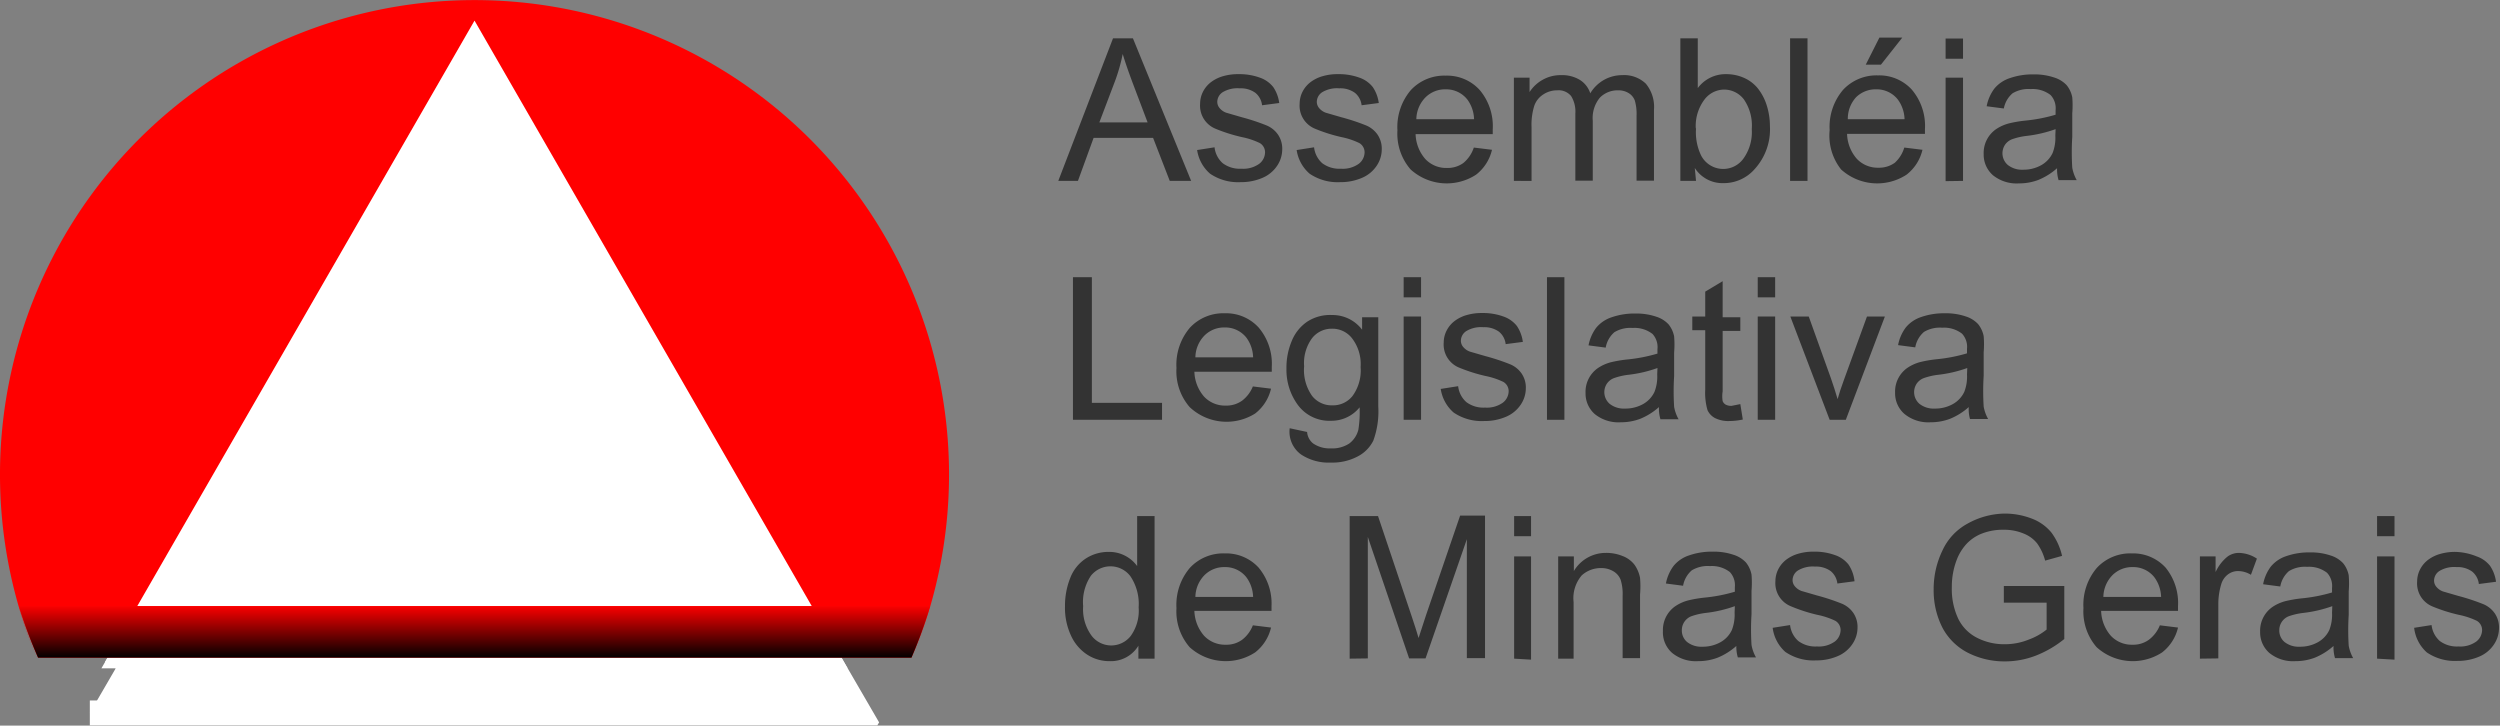 <svg xmlns="http://www.w3.org/2000/svg" xmlns:xlink="http://www.w3.org/1999/xlink" viewBox="0 0 100.47 29.16"><rect x="0" y="0" width="100.47" height="29.16" fill="#808080" stroke="none"/><defs><clipPath id="a" transform="translate(-16.47 -24.64)"><circle cx="35.54" cy="43.71" r="19.07" style="fill:none"/></clipPath><linearGradient id="b" x1="35.54" y1="48.96" x2="35.54" y2="51.09" gradientUnits="userSpaceOnUse"><stop offset="0" stop-color="red"/><stop offset="1"/></linearGradient></defs><title>Sem título-1</title><path d="M54.61,43.71a19.07,19.07,0,1,0-36.66,7.37h0A18.7,18.7,0,0,1,17.23,49H53.85a18.7,18.7,0,0,1-.75,2.13h0A19,19,0,0,0,54.61,43.71Z" transform="translate(-16.47 -24.64)" style="fill:red"/><g style="clip-path:url(#a)"><path d="M35.54,26.47,21.41,51H49.67Z" transform="translate(-16.47 -24.64)" style="fill:#fff;stroke:#fff;stroke-miterlimit:10"/><path d="M20.08,53.29H51L49.67,51H21.41l-.29.5" transform="translate(-16.47 -24.64)" style="fill:#fff;stroke:#fff;stroke-miterlimit:10"/></g><path d="M53.85,49H17.23A18.7,18.7,0,0,0,18,51.07H53.1A18.7,18.7,0,0,0,53.85,49Z" transform="translate(-16.47 -24.64)" style="fill:red"/><path d="M53.85,49H17.23A18.7,18.7,0,0,0,18,51.07H53.1A18.7,18.7,0,0,0,53.85,49Z" transform="translate(-16.47 -24.64)" style="fill:url(#b)"/><path d="M59,31.91l2.2-5.73H62l2.34,5.73h-.86l-.67-1.73H60.42l-.63,1.73Zm1.65-2.35h1.94L62,28q-.27-.72-.41-1.19a7.28,7.28,0,0,1-.31,1.09Z" transform="translate(-16.47 -24.64)" style="fill:#333"/><path d="M64.58,30.67l.7-.11a1,1,0,0,0,.33.64,1.14,1.14,0,0,0,.75.22,1.1,1.1,0,0,0,.72-.2.59.59,0,0,0,.23-.46.43.43,0,0,0-.21-.37,3,3,0,0,0-.72-.24,6.56,6.56,0,0,1-1.07-.34,1,1,0,0,1-.61-1,1.07,1.07,0,0,1,.13-.51,1.13,1.13,0,0,1,.35-.39,1.46,1.46,0,0,1,.45-.21,2.12,2.12,0,0,1,.61-.08,2.4,2.4,0,0,1,.86.14,1.17,1.17,0,0,1,.54.38,1.49,1.49,0,0,1,.24.64l-.69.09a.75.75,0,0,0-.27-.5,1,1,0,0,0-.63-.18,1.15,1.15,0,0,0-.69.16.47.47,0,0,0-.21.38.39.39,0,0,0,.09.25.62.62,0,0,0,.27.19l.62.18a8.68,8.68,0,0,1,1,.33,1.05,1.05,0,0,1,.46.37,1,1,0,0,1,.17.6,1.18,1.18,0,0,1-.21.66,1.33,1.33,0,0,1-.59.48,2.15,2.15,0,0,1-.87.17,2,2,0,0,1-1.23-.34A1.56,1.56,0,0,1,64.58,30.67Z" transform="translate(-16.47 -24.64)" style="fill:#333"/><path d="M68.58,30.67l.7-.11a1,1,0,0,0,.33.64,1.14,1.14,0,0,0,.75.22,1.1,1.1,0,0,0,.72-.2.59.59,0,0,0,.23-.46.43.43,0,0,0-.21-.37,3,3,0,0,0-.72-.24,6.56,6.56,0,0,1-1.07-.34,1,1,0,0,1-.61-1,1.07,1.07,0,0,1,.13-.51,1.13,1.13,0,0,1,.35-.39,1.46,1.46,0,0,1,.45-.21,2.12,2.12,0,0,1,.61-.08,2.4,2.4,0,0,1,.86.14,1.17,1.17,0,0,1,.54.38,1.49,1.49,0,0,1,.24.64l-.69.09a.75.75,0,0,0-.27-.5,1,1,0,0,0-.63-.18,1.15,1.15,0,0,0-.69.16.47.47,0,0,0-.21.38.39.39,0,0,0,.09.25.62.62,0,0,0,.27.19l.62.18a8.68,8.68,0,0,1,1,.33,1.05,1.05,0,0,1,.46.37,1,1,0,0,1,.17.6,1.18,1.18,0,0,1-.21.66,1.33,1.33,0,0,1-.59.48,2.15,2.15,0,0,1-.87.17,2,2,0,0,1-1.23-.34A1.56,1.56,0,0,1,68.58,30.67Z" transform="translate(-16.47 -24.64)" style="fill:#333"/><path d="M75.7,30.57l.73.09a1.77,1.77,0,0,1-.64,1,2.16,2.16,0,0,1-2.63-.21,2.19,2.19,0,0,1-.53-1.57,2.29,2.29,0,0,1,.54-1.62,1.83,1.83,0,0,1,1.4-.58,1.77,1.77,0,0,1,1.36.57,2.25,2.25,0,0,1,.53,1.59s0,.1,0,.19H73.36a1.59,1.59,0,0,0,.39,1,1.15,1.15,0,0,0,.87.36,1.08,1.08,0,0,0,.66-.2A1.35,1.35,0,0,0,75.7,30.57Zm-2.31-1.14h2.32a1.4,1.4,0,0,0-.27-.79,1.08,1.08,0,0,0-.87-.41,1.12,1.12,0,0,0-.81.32A1.28,1.28,0,0,0,73.39,29.43Z" transform="translate(-16.47 -24.64)" style="fill:#333"/><path d="M77.31,31.91V27.76h.63v.58a1.48,1.48,0,0,1,.52-.49,1.46,1.46,0,0,1,.74-.19,1.37,1.37,0,0,1,.76.19,1,1,0,0,1,.42.54,1.49,1.49,0,0,1,1.28-.73,1.26,1.26,0,0,1,.95.34,1.46,1.46,0,0,1,.33,1.05v2.85h-.7V29.29a1.93,1.93,0,0,0-.07-.61.59.59,0,0,0-.25-.3.77.77,0,0,0-.42-.11,1,1,0,0,0-.73.29,1.28,1.28,0,0,0-.29.93v2.41h-.7v-2.7a1.18,1.18,0,0,0-.17-.7.65.65,0,0,0-.56-.23,1,1,0,0,0-.55.16.89.89,0,0,0-.37.46,2.57,2.57,0,0,0-.11.87v2.15Z" transform="translate(-16.47 -24.64)" style="fill:#333"/><path d="M84.63,31.91H84V26.18h.7v2a1.39,1.39,0,0,1,1.14-.56,1.74,1.74,0,0,1,.72.15,1.48,1.48,0,0,1,.56.43,2.1,2.1,0,0,1,.35.67,2.77,2.77,0,0,1,.13.84A2.37,2.37,0,0,1,87,31.42a1.65,1.65,0,0,1-1.27.58,1.32,1.32,0,0,1-1.15-.61Zm0-2.11a2.15,2.15,0,0,0,.2,1.08,1,1,0,0,0,1.7.14,1.82,1.82,0,0,0,.34-1.19,1.85,1.85,0,0,0-.32-1.2,1,1,0,0,0-.78-.39,1,1,0,0,0-.8.4A1.76,1.76,0,0,0,84.62,29.8Z" transform="translate(-16.47 -24.64)" style="fill:#333"/><path d="M88.41,31.91V26.18h.7v5.73Z" transform="translate(-16.47 -24.64)" style="fill:#333"/><path d="M93,30.57l.73.09a1.77,1.77,0,0,1-.64,1,2.16,2.16,0,0,1-2.63-.21A2.19,2.19,0,0,1,90,29.87a2.29,2.29,0,0,1,.54-1.62,1.83,1.83,0,0,1,1.4-.58,1.77,1.77,0,0,1,1.36.57,2.25,2.25,0,0,1,.53,1.59s0,.1,0,.19H90.7a1.59,1.59,0,0,0,.39,1,1.15,1.15,0,0,0,.87.36,1.08,1.08,0,0,0,.66-.2A1.35,1.35,0,0,0,93,30.57Zm-2.31-1.14h2.32a1.4,1.4,0,0,0-.27-.79,1.08,1.08,0,0,0-.87-.41,1.12,1.12,0,0,0-.81.32A1.28,1.28,0,0,0,90.73,29.43Zm.76-2.19L92,26.15h.92l-.86,1.09Z" transform="translate(-16.47 -24.64)" style="fill:#333"/><path d="M94.66,27v-.81h.7V27Zm0,4.92V27.76h.7v4.15Z" transform="translate(-16.47 -24.64)" style="fill:#333"/><path d="M99.14,31.4a2.63,2.63,0,0,1-.75.47,2.17,2.17,0,0,1-.78.14,1.51,1.51,0,0,1-1.05-.33,1.1,1.1,0,0,1-.37-.85,1.16,1.16,0,0,1,.5-1,1.71,1.71,0,0,1,.51-.23,5,5,0,0,1,.63-.11,6.43,6.43,0,0,0,1.25-.24c0-.1,0-.16,0-.18a.78.78,0,0,0-.2-.61,1.18,1.18,0,0,0-.8-.24,1.24,1.24,0,0,0-.73.17A1.06,1.06,0,0,0,97,29l-.69-.09a1.71,1.71,0,0,1,.31-.71,1.35,1.35,0,0,1,.62-.42,2.77,2.77,0,0,1,.94-.15,2.49,2.49,0,0,1,.86.13,1.14,1.14,0,0,1,.49.31,1.11,1.11,0,0,1,.22.48,4,4,0,0,1,0,.65v.94a10,10,0,0,0,0,1.24,1.56,1.56,0,0,0,.18.5h-.73A1.5,1.5,0,0,1,99.14,31.4Zm-.06-1.57a5.16,5.16,0,0,1-1.15.27,2.64,2.64,0,0,0-.61.14.61.61,0,0,0-.28.23.62.62,0,0,0,.12.8.92.92,0,0,0,.62.19,1.45,1.45,0,0,0,.72-.18,1.1,1.1,0,0,0,.46-.49,1.69,1.69,0,0,0,.11-.7Z" transform="translate(-16.47 -24.64)" style="fill:#333"/><path d="M59.59,41.51V35.78h.76v5.05h2.82v.68Z" transform="translate(-16.47 -24.64)" style="fill:#333"/><path d="M66.82,40.17l.73.09a1.77,1.77,0,0,1-.64,1A2.16,2.16,0,0,1,64.28,41a2.19,2.19,0,0,1-.53-1.57,2.29,2.29,0,0,1,.54-1.62,1.83,1.83,0,0,1,1.4-.58,1.77,1.77,0,0,1,1.36.57,2.25,2.25,0,0,1,.53,1.59s0,.1,0,.19H64.47a1.59,1.59,0,0,0,.39,1,1.15,1.15,0,0,0,.87.36,1.08,1.08,0,0,0,.66-.2A1.35,1.35,0,0,0,66.82,40.17ZM64.51,39h2.32a1.4,1.4,0,0,0-.27-.79,1.08,1.08,0,0,0-.87-.41,1.12,1.12,0,0,0-.81.32A1.28,1.28,0,0,0,64.51,39Z" transform="translate(-16.47 -24.64)" style="fill:#333"/><path d="M68.3,41.85,69,42a.65.65,0,0,0,.24.46,1.17,1.17,0,0,0,.71.2,1.25,1.25,0,0,0,.75-.2,1,1,0,0,0,.36-.55,4.49,4.49,0,0,0,.05-.9,1.45,1.45,0,0,1-1.15.54,1.57,1.57,0,0,1-1.32-.62,2.38,2.38,0,0,1-.47-1.48,2.76,2.76,0,0,1,.21-1.1,1.72,1.72,0,0,1,.62-.78,1.68,1.68,0,0,1,1-.27,1.49,1.49,0,0,1,1.21.59v-.5h.65v3.59a3.4,3.4,0,0,1-.2,1.37A1.44,1.44,0,0,1,71,43a2.17,2.17,0,0,1-1.05.23,2,2,0,0,1-1.2-.33A1.13,1.13,0,0,1,68.3,41.85Zm.58-2.49a1.8,1.8,0,0,0,.32,1.19,1,1,0,0,0,.81.38,1,1,0,0,0,.81-.37,1.74,1.74,0,0,0,.33-1.17,1.7,1.7,0,0,0-.34-1.15,1,1,0,0,0-.81-.39,1,1,0,0,0-.8.38A1.69,1.69,0,0,0,68.88,39.36Z" transform="translate(-16.47 -24.64)" style="fill:#333"/><path d="M72.88,36.59v-.81h.7v.81Zm0,4.92V37.36h.7v4.15Z" transform="translate(-16.47 -24.64)" style="fill:#333"/><path d="M74.37,40.27l.7-.11a1,1,0,0,0,.33.64,1.14,1.14,0,0,0,.75.22,1.1,1.1,0,0,0,.72-.2.59.59,0,0,0,.23-.46.43.43,0,0,0-.21-.37,3,3,0,0,0-.72-.24,6.56,6.56,0,0,1-1.07-.34,1,1,0,0,1-.61-1,1.07,1.07,0,0,1,.13-.51,1.13,1.13,0,0,1,.35-.39,1.46,1.46,0,0,1,.45-.21,2.12,2.12,0,0,1,.61-.08,2.4,2.4,0,0,1,.86.14,1.17,1.17,0,0,1,.54.38,1.49,1.49,0,0,1,.24.64l-.69.09a.75.75,0,0,0-.27-.5,1,1,0,0,0-.63-.18,1.15,1.15,0,0,0-.69.16.47.47,0,0,0-.21.38.39.39,0,0,0,.09.25.62.62,0,0,0,.27.19l.62.18a8.68,8.68,0,0,1,1,.33,1.05,1.05,0,0,1,.46.37,1,1,0,0,1,.17.6,1.18,1.18,0,0,1-.21.66,1.33,1.33,0,0,1-.59.48,2.15,2.15,0,0,1-.87.17,2,2,0,0,1-1.23-.34A1.56,1.56,0,0,1,74.37,40.27Z" transform="translate(-16.47 -24.64)" style="fill:#333"/><path d="M78.64,41.51V35.78h.7v5.73Z" transform="translate(-16.47 -24.64)" style="fill:#333"/><path d="M83.14,41a2.63,2.63,0,0,1-.75.47,2.17,2.17,0,0,1-.78.14,1.51,1.51,0,0,1-1.05-.33,1.1,1.1,0,0,1-.37-.85,1.16,1.16,0,0,1,.5-1,1.71,1.71,0,0,1,.51-.23,5,5,0,0,1,.63-.11,6.43,6.43,0,0,0,1.25-.24c0-.1,0-.16,0-.18a.78.78,0,0,0-.2-.61,1.18,1.18,0,0,0-.8-.24,1.24,1.24,0,0,0-.73.17,1.06,1.06,0,0,0-.35.62l-.69-.09a1.71,1.71,0,0,1,.31-.71,1.35,1.35,0,0,1,.62-.42,2.77,2.77,0,0,1,.94-.15,2.49,2.49,0,0,1,.86.13,1.14,1.14,0,0,1,.49.31,1.11,1.11,0,0,1,.22.48,4,4,0,0,1,0,.65v.94a10,10,0,0,0,0,1.24,1.56,1.56,0,0,0,.18.5h-.73A1.5,1.5,0,0,1,83.14,41Zm-.06-1.57a5.16,5.16,0,0,1-1.15.27,2.64,2.64,0,0,0-.61.14.61.61,0,0,0-.28.23.62.62,0,0,0,.12.8.92.92,0,0,0,.62.19,1.45,1.45,0,0,0,.72-.18,1.1,1.1,0,0,0,.46-.49,1.69,1.69,0,0,0,.11-.7Z" transform="translate(-16.47 -24.64)" style="fill:#333"/><path d="M86.41,40.88l.1.62a2.62,2.62,0,0,1-.53.06,1.2,1.2,0,0,1-.59-.12.68.68,0,0,1-.3-.32,2.52,2.52,0,0,1-.09-.83V37.91h-.52v-.55H85v-1l.7-.42v1.45h.71v.55h-.71v2.43a1.22,1.22,0,0,0,0,.39.29.29,0,0,0,.12.14.47.47,0,0,0,.24.05Z" transform="translate(-16.47 -24.64)" style="fill:#333"/><path d="M87.11,36.59v-.81h.7v.81Zm0,4.92V37.36h.7v4.15Z" transform="translate(-16.47 -24.64)" style="fill:#333"/><path d="M90,41.51l-1.58-4.15h.74l.89,2.48q.14.4.27.84.09-.33.26-.79l.92-2.53h.72l-1.57,4.15Z" transform="translate(-16.47 -24.64)" style="fill:#333"/><path d="M95.59,41a2.63,2.63,0,0,1-.75.47,2.17,2.17,0,0,1-.78.14A1.51,1.51,0,0,1,93,41.27a1.1,1.1,0,0,1-.37-.85,1.16,1.16,0,0,1,.5-1,1.71,1.71,0,0,1,.51-.23,5,5,0,0,1,.63-.11,6.43,6.43,0,0,0,1.25-.24c0-.1,0-.16,0-.18a.78.78,0,0,0-.2-.61,1.18,1.18,0,0,0-.8-.24,1.24,1.24,0,0,0-.73.17,1.06,1.06,0,0,0-.35.62l-.69-.09a1.71,1.71,0,0,1,.31-.71,1.35,1.35,0,0,1,.62-.42,2.77,2.77,0,0,1,.94-.15,2.49,2.49,0,0,1,.86.13,1.14,1.14,0,0,1,.49.31,1.11,1.11,0,0,1,.22.48,4,4,0,0,1,0,.65v.94a10,10,0,0,0,0,1.24,1.56,1.56,0,0,0,.18.5h-.73A1.5,1.5,0,0,1,95.59,41Zm-.06-1.57a5.16,5.16,0,0,1-1.15.27,2.64,2.64,0,0,0-.61.14.61.61,0,0,0-.28.23.62.62,0,0,0,.12.8.92.92,0,0,0,.62.19,1.45,1.45,0,0,0,.72-.18,1.1,1.1,0,0,0,.46-.49,1.69,1.69,0,0,0,.11-.7Z" transform="translate(-16.47 -24.64)" style="fill:#333"/><path d="M62.22,51.11v-.52a1.29,1.29,0,0,1-1.16.62,1.62,1.62,0,0,1-.91-.27,1.8,1.8,0,0,1-.64-.76A2.64,2.64,0,0,1,59.27,49a3,3,0,0,1,.21-1.13,1.63,1.63,0,0,1,.62-.78,1.66,1.66,0,0,1,.93-.27,1.38,1.38,0,0,1,1.14.57V45.38h.7v5.73ZM60,49a1.8,1.8,0,0,0,.34,1.19,1,1,0,0,0,.79.39,1,1,0,0,0,.78-.38,1.74,1.74,0,0,0,.32-1.15,2,2,0,0,0-.33-1.25,1,1,0,0,0-.81-.4,1,1,0,0,0-.78.38A1.89,1.89,0,0,0,60,49Z" transform="translate(-16.47 -24.64)" style="fill:#333"/><path d="M66.82,49.77l.73.09a1.77,1.77,0,0,1-.64,1,2.16,2.16,0,0,1-2.63-.21,2.19,2.19,0,0,1-.53-1.57,2.29,2.29,0,0,1,.54-1.62,1.83,1.83,0,0,1,1.4-.58,1.77,1.77,0,0,1,1.36.57A2.25,2.25,0,0,1,67.57,49s0,.1,0,.19H64.47a1.59,1.59,0,0,0,.39,1,1.15,1.15,0,0,0,.87.36,1.07,1.07,0,0,0,.66-.2A1.35,1.35,0,0,0,66.82,49.77Zm-2.31-1.14h2.32a1.4,1.4,0,0,0-.27-.79,1.08,1.08,0,0,0-.87-.41,1.12,1.12,0,0,0-.81.32A1.28,1.28,0,0,0,64.51,48.63Z" transform="translate(-16.47 -24.64)" style="fill:#333"/><path d="M70.71,51.11V45.38h1.14l1.36,4.05q.19.57.27.85.1-.31.3-.92l1.37-4h1v5.73h-.73V46.31l-1.66,4.79H73.1l-1.66-4.88v4.88Z" transform="translate(-16.47 -24.64)" style="fill:#333"/><path d="M77.32,46.19v-.81H78v.81Zm0,4.92V47H78v4.15Z" transform="translate(-16.47 -24.64)" style="fill:#333"/><path d="M79.09,51.11V47h.63v.59A1.49,1.49,0,0,1,81,46.86a1.73,1.73,0,0,1,.69.13,1.08,1.08,0,0,1,.47.35,1.36,1.36,0,0,1,.22.52,4,4,0,0,1,0,.68v2.55h-.7V48.58a1.89,1.89,0,0,0-.08-.64.68.68,0,0,0-.29-.34.93.93,0,0,0-.49-.13,1.14,1.14,0,0,0-.78.29,1.41,1.41,0,0,0-.33,1.08v2.27Z" transform="translate(-16.47 -24.64)" style="fill:#333"/><path d="M86.25,50.6a2.62,2.62,0,0,1-.75.47,2.18,2.18,0,0,1-.78.14,1.51,1.51,0,0,1-1.05-.33A1.1,1.1,0,0,1,83.3,50a1.16,1.16,0,0,1,.5-1,1.71,1.71,0,0,1,.51-.23,5,5,0,0,1,.63-.11,6.43,6.43,0,0,0,1.25-.24c0-.1,0-.16,0-.18a.78.78,0,0,0-.2-.61,1.18,1.18,0,0,0-.8-.24,1.24,1.24,0,0,0-.73.17,1.06,1.06,0,0,0-.35.62l-.69-.09a1.71,1.71,0,0,1,.31-.71,1.35,1.35,0,0,1,.62-.42,2.77,2.77,0,0,1,.94-.15,2.49,2.49,0,0,1,.86.13,1.14,1.14,0,0,1,.49.31,1.11,1.11,0,0,1,.22.48,4,4,0,0,1,0,.65v.94a10,10,0,0,0,0,1.24,1.58,1.58,0,0,0,.18.5h-.73A1.5,1.5,0,0,1,86.25,50.6ZM86.19,49a5.16,5.16,0,0,1-1.15.27,2.69,2.69,0,0,0-.61.14.6.6,0,0,0-.37.56.6.6,0,0,0,.21.47.92.92,0,0,0,.62.19,1.45,1.45,0,0,0,.72-.18,1.09,1.09,0,0,0,.46-.49,1.7,1.7,0,0,0,.11-.7Z" transform="translate(-16.47 -24.64)" style="fill:#333"/><path d="M87.71,49.87l.7-.11a1,1,0,0,0,.33.64,1.14,1.14,0,0,0,.75.22,1.1,1.1,0,0,0,.72-.2.59.59,0,0,0,.23-.46.43.43,0,0,0-.21-.37,3.06,3.06,0,0,0-.72-.24A6.56,6.56,0,0,1,88.43,49a1,1,0,0,1-.61-1,1.07,1.07,0,0,1,.13-.51,1.13,1.13,0,0,1,.35-.39,1.46,1.46,0,0,1,.45-.21,2.12,2.12,0,0,1,.61-.08,2.4,2.4,0,0,1,.86.14,1.17,1.17,0,0,1,.54.38A1.49,1.49,0,0,1,91,48l-.69.09a.75.75,0,0,0-.27-.5,1,1,0,0,0-.63-.18,1.15,1.15,0,0,0-.69.16.47.47,0,0,0-.21.38.39.39,0,0,0,.09.25.62.62,0,0,0,.27.19l.62.18a8.68,8.68,0,0,1,1,.33,1.06,1.06,0,0,1,.46.37,1,1,0,0,1,.17.6,1.18,1.18,0,0,1-.21.66,1.33,1.33,0,0,1-.59.48,2.15,2.15,0,0,1-.87.17,2,2,0,0,1-1.23-.34A1.56,1.56,0,0,1,87.71,49.87Z" transform="translate(-16.47 -24.64)" style="fill:#333"/><path d="M97,48.86v-.67h2.43v2.13a4.27,4.27,0,0,1-1.15.67,3.42,3.42,0,0,1-1.22.23,3.24,3.24,0,0,1-1.53-.36,2.39,2.39,0,0,1-1-1,3.29,3.29,0,0,1-.35-1.53,3.55,3.55,0,0,1,.35-1.56,2.33,2.33,0,0,1,1-1.08A3.15,3.15,0,0,1,97,45.28a3,3,0,0,1,1.12.2,1.86,1.86,0,0,1,.79.56,2.49,2.49,0,0,1,.43.94l-.68.19a2.12,2.12,0,0,0-.32-.69,1.31,1.31,0,0,0-.55-.4,2,2,0,0,0-.79-.15,2.32,2.32,0,0,0-.9.16,1.68,1.68,0,0,0-.61.42,2,2,0,0,0-.36.57,3,3,0,0,0-.22,1.15,2.8,2.8,0,0,0,.26,1.28,1.69,1.69,0,0,0,.77.77,2.37,2.37,0,0,0,1.07.25,2.55,2.55,0,0,0,1-.19,2.47,2.47,0,0,0,.71-.4V48.86Z" transform="translate(-16.47 -24.64)" style="fill:#333"/><path d="M103.27,49.77l.73.09a1.77,1.77,0,0,1-.64,1,2.16,2.16,0,0,1-2.63-.21,2.19,2.19,0,0,1-.53-1.57,2.29,2.29,0,0,1,.54-1.62,1.83,1.83,0,0,1,1.4-.58,1.77,1.77,0,0,1,1.36.57A2.25,2.25,0,0,1,104,49s0,.1,0,.19h-3.09a1.59,1.59,0,0,0,.39,1,1.15,1.15,0,0,0,.87.36,1.07,1.07,0,0,0,.66-.2A1.35,1.35,0,0,0,103.27,49.77ZM101,48.63h2.32a1.4,1.4,0,0,0-.27-.79,1.08,1.08,0,0,0-.87-.41,1.12,1.12,0,0,0-.81.32A1.28,1.28,0,0,0,101,48.63Z" transform="translate(-16.47 -24.64)" style="fill:#333"/><path d="M104.88,51.11V47h.63v.63A1.72,1.72,0,0,1,106,47a.78.78,0,0,1,.45-.14,1.37,1.37,0,0,1,.72.23l-.24.65a1,1,0,0,0-.52-.15.67.67,0,0,0-.41.14.75.75,0,0,0-.26.38,2.74,2.74,0,0,0-.12.82v2.17Z" transform="translate(-16.47 -24.64)" style="fill:#333"/><path d="M110.25,50.6a2.62,2.62,0,0,1-.75.47,2.18,2.18,0,0,1-.78.14,1.51,1.51,0,0,1-1.05-.33,1.1,1.1,0,0,1-.37-.85,1.16,1.16,0,0,1,.5-1,1.71,1.71,0,0,1,.51-.23,5,5,0,0,1,.63-.11,6.43,6.43,0,0,0,1.25-.24c0-.1,0-.16,0-.18a.78.78,0,0,0-.2-.61,1.18,1.18,0,0,0-.8-.24,1.24,1.24,0,0,0-.73.17,1.06,1.06,0,0,0-.35.62l-.69-.09a1.71,1.71,0,0,1,.31-.71,1.35,1.35,0,0,1,.62-.42,2.77,2.77,0,0,1,.94-.15,2.49,2.49,0,0,1,.86.13,1.14,1.14,0,0,1,.49.31,1.11,1.11,0,0,1,.22.48,4,4,0,0,1,0,.65v.94a10,10,0,0,0,0,1.24,1.58,1.58,0,0,0,.18.5h-.73A1.5,1.5,0,0,1,110.25,50.6ZM110.2,49a5.16,5.16,0,0,1-1.15.27,2.69,2.69,0,0,0-.61.14.6.6,0,0,0-.37.56.6.6,0,0,0,.21.47.92.92,0,0,0,.62.19,1.45,1.45,0,0,0,.72-.18,1.09,1.09,0,0,0,.46-.49,1.7,1.7,0,0,0,.11-.7Z" transform="translate(-16.47 -24.64)" style="fill:#333"/><path d="M112,46.19v-.81h.7v.81Zm0,4.92V47h.7v4.15Z" transform="translate(-16.47 -24.64)" style="fill:#333"/><path d="M113.49,49.87l.7-.11a1,1,0,0,0,.33.64,1.14,1.14,0,0,0,.75.22,1.1,1.1,0,0,0,.72-.2.59.59,0,0,0,.23-.46.43.43,0,0,0-.21-.37,3.06,3.06,0,0,0-.72-.24,6.56,6.56,0,0,1-1.07-.34,1,1,0,0,1-.61-1,1.07,1.07,0,0,1,.13-.51,1.13,1.13,0,0,1,.35-.39,1.46,1.46,0,0,1,.45-.21,2.12,2.12,0,0,1,.61-.08A2.4,2.4,0,0,1,116,47a1.17,1.17,0,0,1,.54.38,1.49,1.49,0,0,1,.24.64l-.69.09a.75.75,0,0,0-.27-.5,1,1,0,0,0-.63-.18,1.15,1.15,0,0,0-.69.16.47.47,0,0,0-.21.38.39.39,0,0,0,.09.25.62.62,0,0,0,.27.19l.62.18a8.68,8.68,0,0,1,1,.33,1.06,1.06,0,0,1,.46.37,1,1,0,0,1,.17.6,1.18,1.18,0,0,1-.21.66,1.33,1.33,0,0,1-.59.48,2.15,2.15,0,0,1-.87.17,2,2,0,0,1-1.23-.34A1.56,1.56,0,0,1,113.49,49.87Z" transform="translate(-16.47 -24.64)" style="fill:#333"/></svg>